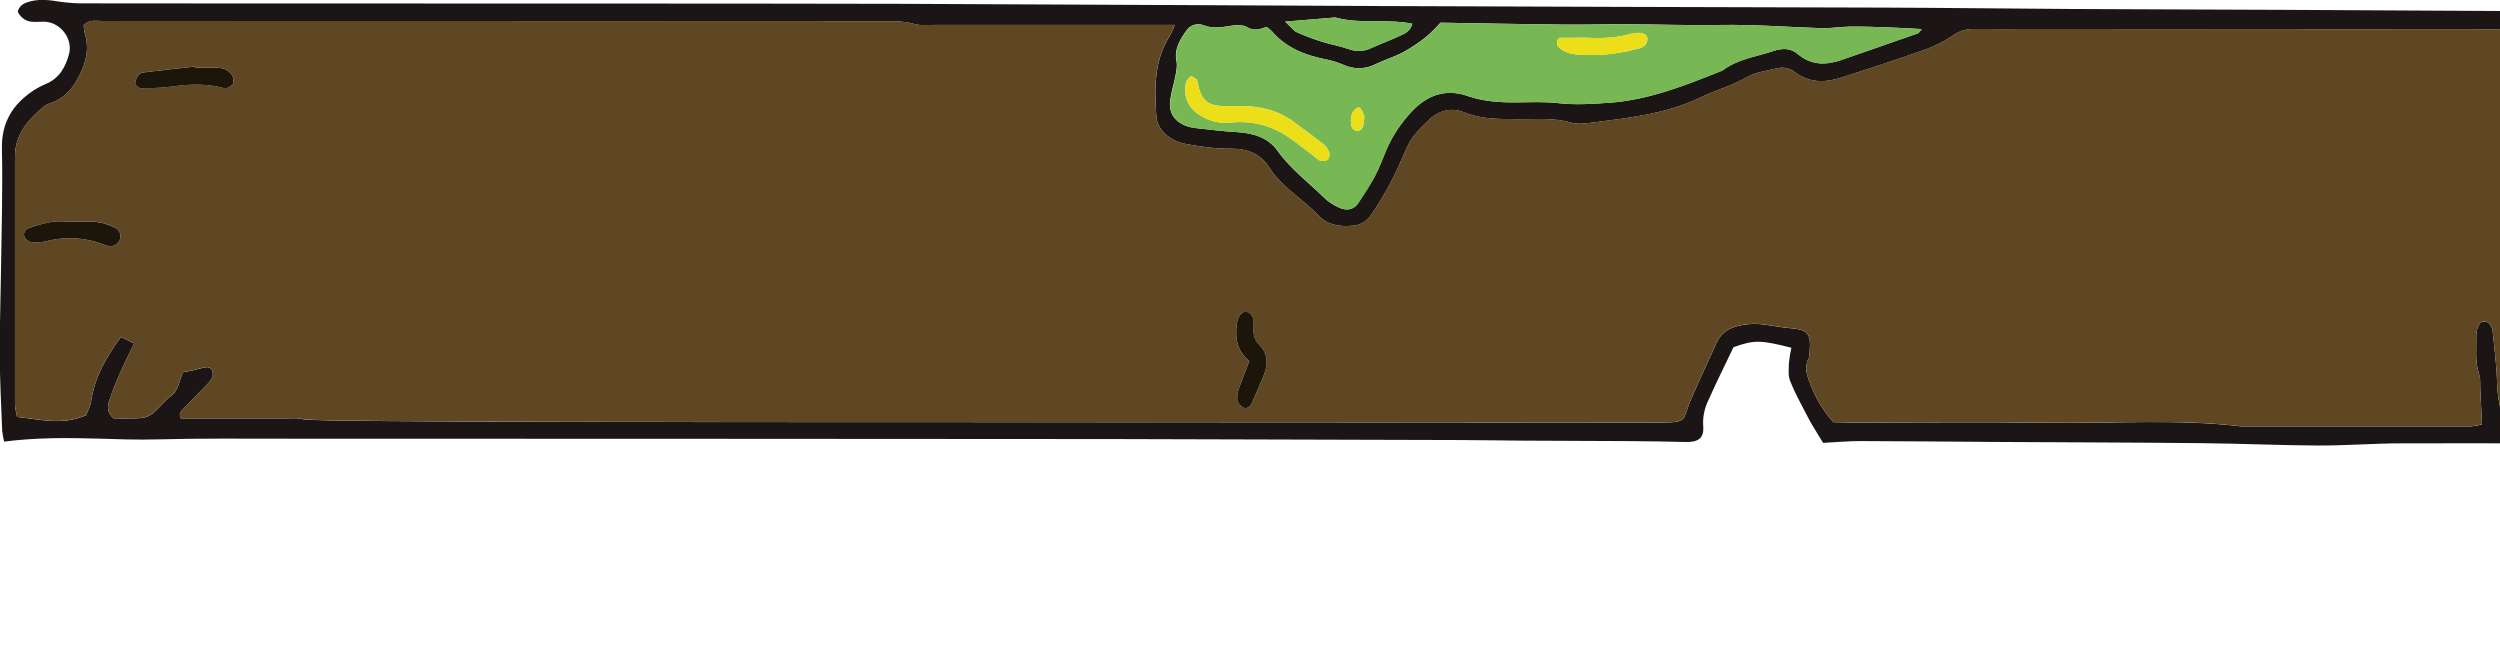 <svg width="688" height="183" viewBox="0 0 688 183" fill="none" xmlns="http://www.w3.org/2000/svg">
<g clip-path="url(#clip0)">
<path d="M1373.46 122.967C1372.55 123.258 1371.65 123.797 1370.75 123.797C1338.23 123.754 1294.99 123.657 1262.47 123.581C1196.08 123.425 1059.95 123.269 993.561 123.129C974.673 123.085 955.79 123.129 936.901 123.048C918.994 122.951 901.081 122.692 883.173 122.509C881.238 122.509 879.304 122.509 877.106 122.509C876.211 124.26 875.407 125.991 874.458 127.64C873.579 129.16 872.395 130.513 871.623 132.081C871.015 133.287 870.673 134.611 870.62 135.962C870.559 138.898 870.666 141.835 870.942 144.758C871.65 151.927 870.063 158.772 868.364 165.634C868.037 166.972 867.436 168.226 866.6 169.317C865.764 170.409 864.711 171.313 863.508 171.972C858.598 174.813 854.45 173.886 851.646 168.97C849.395 165.03 847.969 160.767 848.227 156.104C848.312 154.536 848.484 152.973 848.473 151.41C848.473 146.074 845.718 140.349 837.968 139.552C835.833 139.308 833.682 139.232 831.536 139.325C821.743 139.864 812.047 138.711 802.474 137.078C795.849 135.951 789.026 134.841 783.044 131.24C782.568 130.888 782.018 130.651 781.436 130.545C776.205 130.206 770.974 129.57 765.775 130.976C763.303 131.669 761.192 133.292 759.879 135.509C757.36 139.428 753.645 141.94 749.883 144.365C746.356 146.634 743.66 145.917 741.494 142.446C740.006 140.119 739.311 137.368 739.516 134.609C739.672 132.453 740.015 130.335 740.363 128.211C740.685 126.255 740.899 124.352 739.463 122.282C738.31 122.223 736.986 122.094 735.663 122.094C710.744 122.045 685.815 121.954 660.897 122.007C653.307 122.007 645.723 122.638 638.133 122.606C627.413 122.563 616.726 122.067 606.016 121.959C587.133 121.77 568.245 121.738 549.362 121.625C536.905 121.549 524.454 121.409 511.998 121.382C508.723 121.382 505.448 121.684 501.717 121.873C501.337 121.253 500.737 120.304 500.163 119.339C499.273 117.841 498.33 116.364 497.531 114.817C495.832 111.529 494.015 108.285 492.643 104.857C492.032 103.326 492.268 101.402 492.332 99.666C492.463 98.332 492.685 97.008 492.997 95.704C484.512 93.548 482.765 93.511 477.056 95.548C474.805 100.275 472.275 105.336 469.981 110.505C468.989 112.634 468.557 114.984 468.727 117.329C468.984 120.563 467.349 121.711 464.01 121.641C458.761 121.508 453.512 121.425 448.263 121.393C438.54 121.323 428.817 121.317 419.094 121.264C413.45 121.231 407.806 121.123 402.162 121.102C370.424 120.998 338.688 120.908 306.953 120.832C275.614 120.768 110.169 120.746 78.829 120.73C66.957 120.73 55.079 120.606 43.218 120.924C37.777 121.07 32.374 120.876 26.956 120.708C18.433 120.455 9.916 120.417 1.137 121.528C0.897 120.55 0.718 119.558 0.601 118.558C0.338 111.707 -0.026 104.857 -0.075 98.006C-0.123 90.562 0.161 83.119 0.252 75.675C0.397 64.119 0.788 52.558 0.526 41.013C0.365 33.693 3.5 28.691 9.23 24.886C10.381 24.157 11.591 23.528 12.848 23.005C16.402 21.436 18.069 18.337 18.991 14.887C20.138 10.624 16.584 6.069 12.157 5.967C10.013 5.924 7.831 6.506 6.073 4.808C5.537 4.307 4.787 3.439 4.926 2.981C5.221 2.114 5.837 1.396 6.647 0.976C9.198 -0.178 11.926 -0.172 14.687 0.2C16.979 0.59 19.294 0.831 21.617 0.922C52.769 0.997 218.027 0.922 249.179 1.057C291.04 1.197 332.895 1.482 374.757 1.644C422.639 1.827 470.535 1.977 518.446 2.092C535.598 2.151 552.712 2.372 569.848 2.469C589.315 2.577 608.782 2.614 628.271 2.706C649.489 2.807 670.711 2.92 691.936 3.046H695.072C695.726 4.037 696.396 4.959 696.969 5.94C698.905 9.371 701.774 12.176 705.24 14.025C708.351 15.679 710.969 18.137 712.824 21.145C713.558 22.293 714.475 23.301 715.316 24.379C715.759 25.029 716.396 25.522 717.134 25.785C717.873 26.049 718.676 26.07 719.427 25.845C723.415 24.881 727.563 24.789 731.589 25.576C735.266 26.255 738.278 24.972 740.202 21.948C744.598 15.033 750.606 9.999 757.29 5.46C760.2 3.482 762.65 1.687 766.209 3.213C772.641 3.213 779.073 3.245 785.505 3.213C791.342 3.17 797.173 2.911 803.005 2.959C825.393 3.159 847.782 3.498 870.17 3.682C898.578 3.892 927.023 3.973 955.447 4.118C956.219 4.118 956.99 4.194 958.025 4.248C960.832 7.687 964.501 10.311 968.654 11.847C971.87 13.012 972.765 15.453 972.186 19.027C971.875 20.962 971.382 22.859 970.991 24.778C970.599 26.697 970.637 28.551 971.527 30.13C973.408 30.556 973.917 29.208 974.603 28.422C975.848 26.909 977.402 25.683 979.159 24.827C980.916 23.97 982.835 23.503 984.787 23.457C994.473 23.123 1003.48 20.089 1012.35 16.45C1013.4 15.93 1014.52 15.567 1015.67 15.372C1021.51 14.877 1025.26 11.632 1027.65 6.468C1027.89 5.929 1028.23 5.466 1028.72 4.636C1029.87 4.576 1031.19 4.447 1032.5 4.452C1100.26 4.652 1248.51 4.857 1316.23 5.067C1322.27 5.067 1328.32 5.466 1334.33 5.067C1340.1 4.711 1345.91 4.528 1351.65 3.59C1354.5 3.121 1357.48 3.277 1360.39 3.439C1364.85 3.692 1369.3 4.177 1373.76 4.614C1374.48 4.746 1375.18 4.94 1375.87 5.196C1376.94 8.969 1377.31 20.455 1376.65 28.012C1371.69 32.987 1366.6 37.752 1359.04 39.616C1358.67 41.618 1358.19 43.597 1357.6 45.545C1356.66 48.192 1357.29 50.396 1358.59 52.746C1360.46 56.147 1361.91 59.753 1363.79 63.171C1365.01 65.327 1366.32 67.736 1368.22 69.213C1371.88 72.069 1374.23 75.767 1376.4 79.696C1376.4 80.467 1376.4 81.243 1376.4 82.019C1375.99 82.736 1375.77 83.552 1375.78 84.381C1375.79 85.209 1376.02 86.021 1376.44 86.73L1376.36 92.589C1375.83 94.427 1375.38 96.276 1374.81 98.092C1373.93 100.922 1374.43 103.396 1376.52 105.514C1376.52 107.882 1376.5 110.248 1376.48 112.613C1375.49 116.087 1374.48 119.539 1373.46 122.967ZM865.872 136.981C865.941 135.903 866.016 134.825 866.086 133.747C866.793 130.588 868.814 128.179 870.658 125.662C872.241 123.506 872.278 121.341 870.771 119.167C870.106 118.208 869.339 117.313 868.707 116.332C866.525 112.925 862.811 111.325 859.943 108.705C857.105 105.983 853.401 104.358 849.486 104.118C846.388 103.946 843.301 103.444 840.214 103.455C829.622 103.493 820.484 99.752 812.663 92.751C809.88 90.316 806.613 88.504 803.08 87.436C801.327 86.865 799.666 86.687 798.02 87.566C795.463 88.935 792.842 90.223 790.414 91.797C786.335 94.448 782.273 97.03 777.583 98.583C774.667 99.547 771.874 99.79 769.071 98.68C766.552 97.694 764.099 96.546 761.728 95.241C759.439 93.969 757.204 93.958 755.103 95.241C752.487 96.858 749.947 98.69 749.175 102.011V101.978C745.916 105.385 744.689 109.573 744.673 114.176C744.673 120.805 745.278 127.435 744.024 134.059C743.724 135.338 743.809 136.677 744.268 137.906C744.727 139.136 745.54 140.2 746.602 140.964C750.536 138.63 754.219 136.199 756.743 132.302C758.454 129.641 761.055 127.683 764.076 126.783C770.191 124.843 776.377 125.484 782.567 126.201C783.331 126.323 784.062 126.603 784.711 127.025C789.969 130.324 796.026 131.337 801.863 132.415C811.415 134.14 821.095 135.38 830.877 134.873C833.403 134.716 835.939 134.777 838.455 135.057C846.619 136.064 851.217 141.147 852.354 147.297C852.82 149.783 852.971 152.319 852.804 154.843C852.501 158.769 853.333 162.7 855.2 166.162C857.076 169.714 860.747 169.854 863.015 166.421C863.744 165.268 864.253 163.988 864.515 162.648C865.25 159.004 865.904 155.344 866.381 151.663C866.569 149.728 866.589 147.78 866.44 145.842C866.338 142.861 866.081 139.934 865.882 137.008L865.872 136.981ZM994.162 117.453C995.282 118.849 996.842 118.682 998.375 118.671C1003.33 118.628 1008.29 118.547 1013.24 118.482C1014.02 118.482 1014.79 118.526 1015.57 118.526C1104.54 118.526 1273.98 118.563 1362.95 118.585C1364.12 118.585 1365.29 118.623 1366.45 118.585C1369.36 118.423 1370.03 117.803 1370.59 114.769C1370.73 114.003 1370.59 113.152 1370.92 112.456C1372.06 109.907 1371.81 107.535 1370.43 105.169C1369.82 104.049 1369.44 102.813 1369.32 101.538C1369.2 100.264 1369.35 98.979 1369.75 97.763C1371.28 92.729 1370.48 87.652 1370.69 82.596C1370.84 79.216 1369.58 76.624 1366.65 74.694C1363.71 72.728 1361.4 69.942 1360.01 66.68C1357.96 62.055 1356.09 57.328 1353.29 53.064C1352.72 52.265 1352.31 51.355 1352.1 50.389C1351.89 49.425 1351.89 48.427 1352.08 47.459C1352.74 44.608 1353.46 41.762 1354.36 38.986C1355.2 36.42 1356.99 34.512 1359.66 34.038C1364.36 33.202 1367.62 30.179 1370.92 27.144C1371.57 26.563 1372.1 25.852 1372.47 25.055C1372.84 24.258 1373.04 23.393 1373.06 22.514C1373.21 19.819 1373.71 17.124 1373.97 14.402C1374.04 13.68 1373.77 12.931 1373.62 11.977C1369.28 11.222 1365.19 10.36 1360.87 10.36C1336.33 10.441 1301.08 10.36 1276.55 10.36C1274.61 10.439 1272.66 10.331 1270.74 10.036C1264.75 8.851 1189.09 9.039 1183.08 9.988C1180.66 10.37 1178.09 9.853 1175.58 9.788C1170.93 9.67 1166.23 9.12 1161.64 9.648C1158.57 10.049 1155.48 10.281 1152.39 10.344C1142.65 10.344 1132.92 10.344 1123.19 10.344C1121.68 10.344 1120.03 9.993 1118.46 11.82C1118.46 13.324 1118.37 15.259 1118.37 17.21C1118.37 25.441 1118.37 33.671 1118.37 41.902C1118.45 43.262 1118.31 44.626 1117.97 45.944C1117.72 46.694 1116.73 47.41 1115.92 47.712C1114.9 48.09 1114.17 47.319 1113.61 46.419C1112.54 44.64 1112.63 42.672 1112.63 40.716C1112.63 31.898 1112.67 23.085 1112.63 14.268C1112.54 12.731 1112.36 11.202 1112.1 9.686C1107.51 9.19 1103.34 8.883 1099.07 9.902C1100.14 15.982 1099.56 21.851 1099.76 27.689C1099.89 31.974 1099.46 36.275 1100.7 40.517C1101.17 42.133 1100.86 44.02 1100.82 45.783C1100.83 46.276 1100.67 46.758 1100.37 47.146C1100.06 47.533 1099.63 47.8 1099.15 47.901C1098.58 48.041 1097.99 47.968 1097.47 47.697C1096.95 47.425 1096.55 46.972 1096.34 46.424C1095.44 44.251 1095.01 41.914 1095.06 39.563C1095.1 32.701 1095.01 25.845 1095.01 18.989C1095.07 15.739 1094.36 12.52 1092.97 9.589C1092.3 9.454 1091.63 9.361 1090.95 9.309C1074.21 9.276 1057.46 9.257 1040.72 9.249C1037.6 9.249 1031.08 11.944 1028.75 14.257C1025.77 17.232 1022.41 19.307 1018.18 20.018C1016.3 20.342 1014.49 21.183 1012.68 21.894C1004.7 25.031 996.633 27.678 987.966 28.114C983.351 28.346 979.293 30.012 976.442 33.941C975.643 35.046 974.914 36.21 974.024 37.239C972.138 39.422 968.943 38.932 967.919 36.215C966.183 31.623 964.977 26.939 966.735 22.024C967.319 20.407 968.295 18.79 966.96 16.553C965.448 15.777 963.422 14.995 961.707 13.772C959.992 12.548 958.615 10.909 957.033 9.406C956.482 9.31 955.925 9.247 955.366 9.217C948.552 9.192 941.738 9.178 934.924 9.174H894.038C887.226 9.174 880.402 8.98 873.601 9.222C866.799 9.465 860.115 8.554 853.313 9.045C845.954 9.584 838.525 9.169 831.128 9.163C830.158 9.163 829.113 9.325 828.223 9.039C824.032 7.702 819.739 8.155 815.477 8.134C805.937 8.08 796.396 8.08 786.855 8.134C784.914 8.073 782.971 8.188 781.051 8.479C777.996 8.999 774.874 8.966 771.831 8.382C767.484 7.654 762.859 6.969 759.386 11.077C758.941 11.459 758.428 11.754 757.874 11.944C752.76 14.406 748.508 18.37 745.68 23.312C742.695 28.395 738.353 31.052 732.114 30.567C727.708 30.222 723.185 29.753 718.811 31.337C718.062 31.603 717.25 31.632 716.483 31.421C715.717 31.21 715.033 30.769 714.523 30.157C712.379 27.883 710.203 25.646 708.316 23.183C706.708 21.123 705.164 19.043 702.688 18.261C698.722 17.011 696.026 14.424 693.941 10.985C692.59 8.759 690.623 7.891 688.045 8.053C685.526 8.209 682.985 8.053 680.455 8.053L560.135 8.01C554.491 8.01 548.847 8.042 543.198 8.01C541.262 7.935 539.352 8.482 537.747 9.573C535.334 11.23 532.727 12.582 529.986 13.599C522.31 16.332 514.544 18.833 506.793 21.35C502.35 22.8 497.971 22.886 494.021 19.911C493.341 19.352 492.54 18.96 491.683 18.768C490.826 18.575 489.936 18.586 489.084 18.8C486.259 19.496 483.188 19.835 480.739 21.247C476.649 23.614 472.136 24.81 467.961 26.831C458.313 31.494 447.882 32.464 437.527 33.838C435.812 34.065 433.92 34.205 432.295 33.736C427.498 32.356 422.648 32.868 417.797 32.809C412.748 32.75 407.752 32.906 402.869 30.912C399.402 29.494 395.955 30.405 393.152 33.068C390.745 35.358 388.419 37.703 387.058 40.856C385.584 44.263 384.088 47.674 382.352 50.946C380.775 53.855 379.041 56.674 377.158 59.392C376.579 60.19 375.832 60.849 374.97 61.322C374.108 61.795 373.153 62.072 372.173 62.13C368.759 62.475 365.259 61.882 362.954 59.435C358.58 54.746 352.77 51.62 349.222 45.998C346.917 42.36 343.208 40.861 338.673 40.932C334.643 40.991 330.558 40.393 326.565 39.67C321.795 38.819 318.466 35.752 318.209 31.823C317.7 24.169 317.604 16.515 322.031 9.681C322.52 8.774 322.944 7.834 323.301 6.867H316.928C297.071 6.867 277.213 6.867 257.352 6.867C255.407 6.867 253.359 7.115 251.548 6.592C248.653 5.767 245.775 5.843 242.865 5.838C229.631 5.838 82.286 5.805 69.047 5.8C55.417 5.8 41.786 5.767 28.162 5.8C26.495 5.8 24.651 5.261 23.037 6.937C23.054 7.645 23.142 8.349 23.3 9.039C24.581 13.006 23.868 16.623 22.057 20.358C20.245 24.093 17.967 26.961 14.017 28.346C13.274 28.584 12.578 28.948 11.959 29.424C7.671 33.014 4.122 37.008 4.122 43.109C4.122 65.837 4.122 88.564 4.122 111.292C4.122 112.408 4.487 113.518 4.696 114.742C11.037 115.399 17.109 117.167 23.697 114.262C24.067 113.254 24.849 111.869 25.074 110.397C26.076 103.822 29.185 98.275 33.296 92.729L36.925 94.513C35.585 97.3 34.342 99.704 33.259 102.183C32.04 104.846 30.967 107.574 30.043 110.354C29.603 111.761 29.341 113.459 31.222 115.119C33.473 115.119 36.185 115.238 38.876 115.06C40.021 114.958 41.11 114.517 42.006 113.793C43.797 112.3 45.222 110.354 47.087 108.942C49.312 107.26 49.312 104.539 50.362 102.442C51.558 102.21 52.506 102.054 53.455 101.838C54.56 101.513 55.682 101.246 56.816 101.04C57.1 101.024 57.384 101.077 57.644 101.196C57.903 101.314 58.13 101.494 58.306 101.72C58.614 102.397 58.658 103.167 58.429 103.876C57.962 104.73 57.355 105.498 56.633 106.15C54.613 108.268 52.538 110.344 50.513 112.456C49.875 113.125 49.001 113.755 49.832 115.151C59.222 115.151 68.752 115.151 78.288 115.151C80.035 115.151 81.889 114.92 83.508 115.405C86.392 116.272 223.403 116.143 226.297 116.165C230.381 116.192 234.471 116.165 238.561 116.165C311.373 116.197 384.186 116.237 456.999 116.283C464.659 116.283 462.976 115.593 465.168 110.403C467.441 105.013 469.992 99.747 472.361 94.411C474.023 90.703 477.255 89.651 480.851 89.258C482.209 89.11 483.578 89.11 484.935 89.258C487.433 89.522 489.904 90.077 492.402 90.287C497.553 90.73 498.421 91.673 498.014 96.809C497.965 97.391 498.062 98.071 497.799 98.545C496.277 101.342 497.494 103.903 498.485 106.42C499.923 110.007 501.977 113.313 504.553 116.186C506.632 116.219 508.943 116.289 511.258 116.289C528.78 116.289 546.301 116.1 563.823 116.353C581.511 116.607 599.199 115.243 616.86 117.351C637.888 117.351 658.914 117.351 679.935 117.351C680.985 117.264 682.026 117.084 683.044 116.812C682.878 113.357 682.733 110.252 682.572 107.153C682.503 105.784 682.69 104.323 682.267 103.072C681.039 99.424 681.57 95.694 681.474 91.996C681.529 91.038 681.8 90.106 682.267 89.269C682.803 88.191 684.588 88.239 685.209 89.269C685.561 89.73 685.812 90.261 685.944 90.826C686.421 95.677 687.086 100.528 687.193 105.379C687.284 109.33 688.233 113.028 689.01 116.698C694.107 117.642 695.109 117.625 699.826 116.483C699.922 114.704 700.11 112.796 700.121 110.888C700.158 103.638 700.121 96.389 700.169 89.139C700.141 87.779 700.296 86.421 700.63 85.102C700.798 84.772 701.042 84.487 701.342 84.272C701.643 84.058 701.991 83.919 702.356 83.868C702.967 83.836 703.991 84.407 704.168 84.946C704.587 86.232 704.801 87.576 704.8 88.929C704.859 96.766 704.8 104.603 704.864 112.44C704.961 114.055 705.14 115.663 705.4 117.259C709.442 117.302 713.108 117.367 716.779 117.383C720.676 117.383 724.568 117.48 728.459 117.383C732.093 117.275 735.802 117.981 739.538 116.704C739.857 111.59 741.191 106.592 743.461 102.005C745.877 96.792 750.059 92.613 755.259 90.217C757.569 89.139 759.675 89.053 761.932 90.266C764.504 91.646 767.168 92.864 769.768 94.19C770.545 94.591 771.397 94.828 772.269 94.884C773.141 94.941 774.016 94.816 774.838 94.519C779.279 93.06 783.488 90.969 787.338 88.309C790.26 86.391 793.303 84.668 796.45 83.151C797.784 82.499 799.575 81.944 800.904 82.294C805.728 83.566 810.654 84.623 814.55 88.39C821.55 95.144 829.955 98.938 839.795 98.556C844.335 98.378 848.666 99.51 853.077 100.038C855.602 100.383 857.999 101.364 860.045 102.889C863.923 105.822 867.605 109.009 871.065 112.429C877.015 118.267 874.844 117.404 883.211 117.415C920.191 117.462 957.178 117.483 994.172 117.48L994.162 117.453ZM348.584 7.411C346.858 7.95 345.213 8.683 343.224 7.487C342.056 6.775 340.19 6.867 338.716 7.099C336.197 7.492 333.812 7.94 331.271 6.969C330.441 6.625 329.52 6.576 328.658 6.83C327.797 7.084 327.047 7.625 326.533 8.365C324.743 10.893 323.065 13.486 323.767 16.941C324.025 18.207 323.692 19.636 323.451 20.956C323.06 23.064 322.379 25.128 322.074 27.247C321.538 30.901 322.99 33.294 326.362 34.636C327.274 34.968 328.225 35.18 329.192 35.267C332.858 35.671 336.524 36.135 340.206 36.345C344.671 36.614 348.906 37.725 351.548 41.454C355.118 46.494 359.99 50.078 364.294 54.326C365.556 55.535 367.025 56.504 368.63 57.188C370.538 58.012 372.521 57.808 373.808 55.84C375.416 53.393 377.051 50.957 378.412 48.38C379.682 45.966 380.588 43.357 381.687 40.835C383.378 37.079 385.69 33.64 388.526 30.664C392.75 26.147 397.853 24.331 403.866 26.411C408.186 27.909 412.603 28.211 417.105 28.168C420.997 28.136 424.92 27.947 428.774 28.378C433.459 28.917 438.047 28.605 442.71 28.287C453.8 27.527 463.876 23.436 473.996 19.41C478.16 16.219 483.317 15.604 488.082 14.02C490.328 13.265 492.734 13.136 494.733 14.86C498.432 18.035 502.516 17.96 506.815 16.477C513.783 14.052 520.777 11.626 527.745 9.195C528.115 9.066 528.351 8.554 528.849 7.994C525.564 7.826 522.664 7.643 519.737 7.541C516.254 7.422 512.77 7.287 509.286 7.32C506.568 7.32 503.851 7.859 501.144 7.751C491.818 7.428 482.513 6.711 473.16 6.872C464.584 7.018 456.035 6.705 447.469 6.668C441.831 6.641 436.187 6.835 430.543 6.775C419.287 6.657 407.999 6.43 396.432 6.236C395.194 7.471 393.934 8.991 392.418 10.182C390.451 11.756 388.353 13.155 386.146 14.364C383.756 15.631 381.124 16.434 378.675 17.599C377.293 18.326 375.763 18.725 374.204 18.765C372.644 18.804 371.097 18.482 369.681 17.825C368.072 17.139 366.396 16.628 364.68 16.299C359.02 15.162 353.869 13.114 349.983 8.576C349.552 8.146 349.084 7.757 348.584 7.411ZM353.66 5.951C355.268 7.433 355.949 8.441 356.876 8.872C359.163 9.893 361.51 10.775 363.903 11.513C366.288 12.268 368.786 12.677 371.139 13.508C372.131 13.887 373.189 14.06 374.249 14.016C375.309 13.973 376.35 13.713 377.308 13.254C379.945 12.063 382.668 11.066 385.289 9.837C386.613 9.217 388.135 8.651 388.65 6.533C381.607 5.094 374.365 6.759 367.478 4.803L353.66 5.951Z" fill="#1B1615"/>
<path d="M1373.61 11.95C1369.27 11.195 1365.18 10.332 1360.86 10.332C1336.32 10.413 1301.07 10.332 1276.54 10.332C1274.6 10.412 1272.65 10.304 1270.73 10.009C1264.74 8.823 1189.07 9.012 1183.07 9.961C1180.64 10.343 1178.08 9.826 1175.57 9.761C1170.92 9.643 1166.21 9.093 1161.63 9.621C1158.56 10.022 1155.47 10.254 1152.38 10.316C1142.64 10.316 1132.91 10.316 1123.17 10.316C1121.67 10.316 1120.02 9.966 1118.45 11.793C1118.45 13.297 1118.36 15.232 1118.36 17.183C1118.36 25.414 1118.36 33.644 1118.36 41.875C1118.43 43.235 1118.3 44.598 1117.96 45.917C1117.71 46.666 1116.72 47.383 1115.91 47.685C1114.89 48.062 1114.15 47.291 1113.6 46.391C1112.52 44.613 1112.62 42.645 1112.62 40.689C1112.62 31.871 1112.66 23.058 1112.62 14.24C1112.53 12.704 1112.35 11.175 1112.08 9.659C1107.5 9.163 1103.33 8.856 1099.05 9.874C1100.13 15.954 1099.55 21.824 1099.75 27.661C1099.88 31.946 1099.45 36.248 1100.69 40.489C1101.16 42.106 1100.85 43.993 1100.81 45.755C1100.82 46.249 1100.66 46.731 1100.36 47.118C1100.05 47.505 1099.62 47.773 1099.14 47.874C1098.57 48.014 1097.97 47.941 1097.46 47.669C1096.94 47.398 1096.54 46.945 1096.33 46.397C1095.43 44.224 1095 41.887 1095.05 39.535C1095.09 32.674 1095 25.818 1095 18.962C1095.05 15.711 1094.35 12.493 1092.96 9.562C1092.29 9.427 1091.62 9.334 1090.94 9.281C1074.2 9.249 1057.45 9.229 1040.71 9.222C1037.59 9.222 1031.06 11.917 1028.74 14.229C1025.76 17.205 1022.4 19.28 1018.17 19.991C1016.29 20.315 1014.48 21.156 1012.67 21.867C1004.69 25.004 996.621 27.651 987.954 28.087C983.339 28.319 979.282 29.984 976.43 33.914C975.632 35.019 974.903 36.183 974.013 37.212C972.126 39.395 968.932 38.905 967.908 36.188C966.171 31.596 964.965 26.912 966.723 21.996C967.307 20.379 968.283 18.762 966.948 16.526C965.437 15.749 963.411 14.968 961.696 13.744C959.98 12.521 958.603 10.882 957.022 9.379C956.47 9.283 955.914 9.22 955.355 9.19C948.541 9.165 941.726 9.15 934.912 9.147H894.026C887.214 9.147 880.391 8.953 873.589 9.195C866.787 9.438 860.103 8.527 853.302 9.017C845.943 9.556 838.514 9.141 831.117 9.136C830.147 9.136 829.102 9.298 828.212 9.012C824.02 7.675 819.727 8.128 815.466 8.106C805.925 8.053 796.385 8.053 786.844 8.106C784.903 8.045 782.96 8.161 781.039 8.451C777.985 8.972 774.863 8.939 771.82 8.354C767.473 7.627 762.847 6.942 759.374 11.049C758.93 11.432 758.417 11.727 757.863 11.917C752.749 14.379 748.497 18.343 745.669 23.285C742.683 28.367 738.342 31.025 732.103 30.54C727.697 30.195 723.173 29.726 718.799 31.31C718.05 31.576 717.238 31.605 716.472 31.394C715.706 31.183 715.022 30.742 714.512 30.13C712.368 27.855 710.191 25.619 708.305 23.155C706.697 21.096 705.153 19.016 702.677 18.234C698.71 16.984 696.014 14.397 693.929 10.958C692.579 8.732 690.612 7.864 688.033 8.026C685.514 8.182 682.974 8.026 680.444 8.026L560.124 7.982C554.48 7.982 548.836 8.015 543.186 7.982C541.25 7.907 539.341 8.455 537.735 9.546C535.322 11.203 532.716 12.555 529.974 13.572C522.299 16.305 514.532 18.805 506.782 21.323C502.338 22.773 497.959 22.859 494.009 19.884C493.329 19.325 492.529 18.933 491.672 18.741C490.815 18.548 489.925 18.559 489.073 18.773C486.248 19.468 483.177 19.808 480.727 21.22C476.638 23.586 472.124 24.783 467.949 26.804C458.301 31.467 447.871 32.437 437.515 33.811C435.8 34.038 433.908 34.178 432.284 33.709C427.487 32.329 422.636 32.841 417.785 32.782C412.736 32.722 407.741 32.879 402.858 30.884C399.39 29.467 395.944 30.378 393.14 33.04C390.734 35.331 388.408 37.676 387.046 40.829C385.572 44.235 384.077 47.647 382.34 50.919C380.763 53.828 379.03 56.647 377.146 59.365C376.567 60.163 375.82 60.822 374.959 61.295C374.097 61.768 373.142 62.044 372.162 62.103C368.747 62.448 365.247 61.855 362.943 59.408C358.569 54.719 352.759 51.593 349.21 45.971C346.906 42.333 343.197 40.834 338.662 40.904C334.631 40.964 330.547 40.365 326.554 39.643C321.784 38.791 318.455 35.725 318.198 31.795C317.689 24.142 317.592 16.488 322.019 9.653C322.508 8.747 322.933 7.807 323.29 6.84H316.927C297.071 6.84 277.212 6.84 257.352 6.84C255.406 6.84 253.359 7.088 251.547 6.565C248.653 5.74 245.774 5.816 242.864 5.81C229.63 5.81 82.286 5.778 69.046 5.773C55.416 5.773 41.786 5.74 28.161 5.773C26.494 5.773 24.65 5.234 23.037 6.91C23.053 7.618 23.142 8.322 23.299 9.012C24.581 12.979 23.868 16.596 22.056 20.331C20.244 24.066 17.966 26.934 14.016 28.319C13.274 28.557 12.577 28.921 11.958 29.397C7.67 32.986 4.122 36.98 4.122 43.082C4.122 65.81 4.122 88.537 4.122 111.265C4.122 112.381 4.486 113.491 4.695 114.715C11.036 115.372 17.109 117.14 23.696 114.235C24.066 113.227 24.849 111.842 25.074 110.37C26.076 103.795 29.185 98.248 33.296 92.702L36.924 94.486C35.584 97.273 34.341 99.677 33.258 102.156C32.04 104.819 30.966 107.547 30.042 110.327C29.603 111.734 29.34 113.432 31.221 115.092C33.473 115.092 36.185 115.21 38.875 115.033C40.02 114.931 41.11 114.49 42.006 113.766C43.796 112.273 45.222 110.327 47.087 108.915C49.311 107.233 49.311 104.511 50.362 102.415C51.557 102.183 52.506 102.027 53.455 101.811C54.56 101.485 55.682 101.219 56.815 101.013C57.1 100.997 57.384 101.05 57.643 101.169C57.903 101.287 58.13 101.467 58.305 101.692C58.613 102.37 58.657 103.14 58.428 103.848C57.961 104.702 57.354 105.471 56.633 106.123C54.612 108.241 52.538 110.316 50.512 112.429C49.874 113.098 49 113.728 49.831 115.124C59.222 115.124 68.752 115.124 78.287 115.124C80.034 115.124 81.889 114.892 83.508 115.378C86.391 116.245 223.402 116.116 226.296 116.138C230.381 116.164 234.47 116.138 238.56 116.138C311.373 116.17 384.186 116.209 456.999 116.256C464.658 116.256 462.975 115.566 465.167 110.376C467.44 104.986 469.991 99.72 472.36 94.384C474.022 90.675 477.254 89.624 480.85 89.231C482.208 89.083 483.577 89.083 484.935 89.231C487.432 89.495 489.903 90.05 492.401 90.26C497.552 90.702 498.42 91.645 498.013 96.782C497.965 97.364 498.061 98.043 497.799 98.518C496.276 101.315 497.493 103.875 498.485 106.392C499.923 109.98 501.976 113.286 504.552 116.159C506.632 116.191 508.942 116.261 511.257 116.261C528.779 116.261 546.301 116.073 563.822 116.326C581.51 116.579 599.198 115.216 616.859 117.323C637.888 117.323 658.913 117.323 679.935 117.323C680.985 117.237 682.025 117.056 683.043 116.784C682.877 113.329 682.732 110.225 682.572 107.125C682.502 105.756 682.69 104.296 682.266 103.045C681.039 99.396 681.569 95.666 681.473 91.969C681.528 91.011 681.8 90.079 682.266 89.242C682.802 88.164 684.587 88.212 685.209 89.242C685.561 89.703 685.811 90.234 685.943 90.799C686.42 95.65 687.085 100.501 687.192 105.352C687.283 109.303 688.232 113.001 689.009 116.671C694.106 117.614 695.108 117.598 699.825 116.456C699.922 114.677 700.109 112.769 700.12 110.861C700.158 103.611 700.12 96.362 700.168 89.112C700.14 87.752 700.295 86.394 700.629 85.075C700.797 84.745 701.041 84.46 701.342 84.245C701.642 84.03 701.99 83.891 702.355 83.841C702.966 83.808 703.99 84.38 704.167 84.919C704.586 86.204 704.8 87.549 704.799 88.902C704.858 96.739 704.799 104.576 704.864 112.413C704.96 114.027 705.139 115.636 705.4 117.232C709.441 117.275 713.107 117.339 716.779 117.356C720.675 117.356 724.567 117.453 728.458 117.356C732.092 117.248 735.801 117.954 739.537 116.677C739.856 111.563 741.19 106.565 743.461 101.978C745.881 96.775 750.062 92.606 755.258 90.217C757.568 89.139 759.674 89.053 761.931 90.266C764.504 91.645 767.167 92.864 769.767 94.19C770.545 94.591 771.396 94.828 772.268 94.884C773.141 94.941 774.015 94.816 774.838 94.518C779.278 93.06 783.487 90.969 787.337 88.309C790.259 86.391 793.303 84.668 796.449 83.151C797.783 82.499 799.574 81.944 800.903 82.294C805.727 83.566 810.653 84.622 814.549 88.39C821.549 95.144 829.954 98.938 839.795 98.555C844.335 98.378 848.665 99.51 853.077 100.038C855.601 100.383 857.998 101.363 860.045 102.889C863.922 105.822 867.604 109.009 871.064 112.429C877.014 118.267 874.843 117.404 883.21 117.415C920.197 117.476 957.181 117.505 994.161 117.501C999.682 117.501 1005.2 117.415 1010.72 117.501C1011.56 117.501 1012.4 118.18 1013.24 118.541C1014.02 118.541 1014.79 118.585 1015.57 118.585C1104.54 118.585 1273.98 118.622 1362.95 118.644C1364.11 118.644 1365.29 118.682 1366.45 118.644C1369.36 118.482 1370.03 117.862 1370.59 114.828C1370.73 114.062 1370.59 113.211 1370.92 112.515C1372.06 109.966 1371.81 107.594 1370.43 105.228C1369.81 104.1 1369.43 102.854 1369.31 101.568C1369.19 100.283 1369.34 98.987 1369.75 97.763C1371.28 92.729 1370.48 87.651 1370.69 82.596C1370.84 79.216 1369.58 76.624 1366.64 74.694C1363.71 72.727 1361.4 69.942 1360.01 66.679C1357.96 62.055 1356.09 57.328 1353.29 53.064C1352.72 52.265 1352.31 51.354 1352.1 50.389C1351.89 49.424 1351.89 48.426 1352.08 47.459C1352.74 44.607 1353.46 41.761 1354.36 38.986C1355.2 36.42 1356.99 34.512 1359.66 34.038C1364.36 33.202 1367.62 30.178 1370.92 27.144C1371.57 26.563 1372.1 25.852 1372.47 25.055C1372.84 24.258 1373.04 23.393 1373.06 22.514C1373.21 19.819 1373.71 17.124 1373.97 14.402C1374.04 13.68 1373.76 12.903 1373.61 11.95ZM32.98 65.962C32.766 66.514 32.384 66.983 31.89 67.303C31.395 67.624 30.812 67.779 30.224 67.746C29.646 67.686 29.081 67.531 28.552 67.288C23.445 65.309 17.846 65.009 12.558 66.431C11.229 66.717 9.861 66.777 8.511 66.609C8.155 66.536 7.818 66.387 7.523 66.172C7.228 65.958 6.982 65.682 6.802 65.364C6.689 65.144 6.623 64.902 6.607 64.655C6.591 64.408 6.626 64.16 6.709 63.927C6.793 63.694 6.923 63.481 7.092 63.3C7.261 63.12 7.465 62.977 7.691 62.879C9.844 62.047 12.074 61.431 14.348 61.041C16.246 60.739 18.224 60.977 21.123 60.977C23.45 61.063 26.794 60.551 29.951 61.941C30.674 62.203 31.381 62.507 32.068 62.852C32.546 63.192 32.896 63.684 33.061 64.248C33.227 64.812 33.198 65.416 32.98 65.962ZM64.115 22.977C63.916 23.295 63.656 23.569 63.349 23.783C63.042 23.997 62.696 24.146 62.331 24.223C61.634 24.363 60.835 24.012 60.085 23.861C55.856 23.004 51.648 23.198 47.392 23.797C44.522 24.147 41.632 24.304 38.741 24.266C38.205 24.266 37.171 23.387 37.187 22.945C37.298 22.035 37.671 21.177 38.259 20.476C38.548 20.094 39.283 19.937 39.84 19.878C44.439 19.339 49.038 18.8 53.637 18.304C53.637 18.423 53.637 18.547 53.674 18.665C55.818 18.665 57.962 18.665 60.079 18.665C60.862 18.658 61.633 18.857 62.315 19.241C62.998 19.626 63.569 20.184 63.971 20.859C64.151 21.183 64.257 21.543 64.282 21.913C64.307 22.283 64.25 22.654 64.115 22.999V22.977ZM347.517 103.935C346.514 106.263 345.555 108.613 344.499 110.942C344.065 111.89 343.121 112.612 342.167 112.144C341.758 111.921 341.399 111.614 341.116 111.242C340.832 110.871 340.63 110.443 340.522 109.988C340.442 108.835 340.625 107.679 341.058 106.608C341.873 104.226 342.843 101.897 343.813 99.396C340.431 96.647 339.82 93.112 340.356 89.247C340.437 88.476 340.664 87.728 341.026 87.043C341.53 86.153 342.441 85.533 343.454 85.965C343.778 86.128 344.066 86.356 344.3 86.633C344.535 86.911 344.712 87.234 344.821 87.582C345.001 88.54 345.044 89.521 344.949 90.492C344.901 92.109 345.206 93.597 346.423 94.804C349.264 97.51 348.926 100.663 347.517 103.935Z" fill="#604723"/>
<path d="M348.583 7.411C349.108 7.757 349.599 8.15 350.052 8.586C353.938 13.124 359.089 15.173 364.749 16.31C366.465 16.638 368.141 17.15 369.75 17.835C371.166 18.493 372.714 18.814 374.273 18.775C375.832 18.736 377.362 18.337 378.744 17.609C381.193 16.434 383.825 15.631 386.215 14.375C388.422 13.166 390.521 11.767 392.487 10.192C394.003 9.001 395.263 7.497 396.501 6.247C408.068 6.436 419.34 6.662 430.612 6.786C436.256 6.845 441.9 6.651 447.538 6.678C456.114 6.716 464.69 7.028 473.229 6.883C482.582 6.721 491.887 7.422 501.213 7.762C503.92 7.853 506.637 7.357 509.355 7.33C512.839 7.298 516.323 7.433 519.806 7.551C522.706 7.654 525.606 7.837 528.918 8.004C528.42 8.543 528.184 9.082 527.814 9.206C520.846 11.659 513.878 14.057 506.884 16.488C502.596 17.986 498.501 18.062 494.802 14.871C492.803 13.146 490.397 13.254 488.151 14.03C483.386 15.647 478.229 16.245 474.065 19.42C463.945 23.462 453.869 27.537 442.779 28.297C438.105 28.615 433.517 28.912 428.843 28.389C424.989 27.958 421.066 28.146 417.174 28.179C412.672 28.222 408.255 27.92 403.935 26.422C397.922 24.341 392.819 26.157 388.595 30.674C385.759 33.651 383.447 37.09 381.756 40.845C380.684 43.351 379.751 45.96 378.481 48.391C377.12 50.968 375.474 53.404 373.877 55.851C372.59 57.818 370.607 58.007 368.699 57.198C367.094 56.515 365.625 55.545 364.363 54.336C360.075 50.11 355.187 46.505 351.617 41.465C348.975 37.735 344.74 36.614 340.275 36.355C336.593 36.134 332.927 35.671 329.261 35.277C328.294 35.191 327.343 34.979 326.431 34.647C323.038 33.305 321.607 30.911 322.143 27.257C322.448 25.139 323.129 23.074 323.52 20.967C323.761 19.646 324.094 18.218 323.836 16.951C323.134 13.496 324.812 10.904 326.602 8.376C327.116 7.636 327.866 7.094 328.727 6.84C329.589 6.587 330.511 6.636 331.34 6.98C333.881 7.95 336.266 7.519 338.785 7.109C340.259 6.878 342.125 6.786 343.293 7.497C345.212 8.683 346.857 7.95 348.583 7.411ZM327.776 20.918C327.278 21.527 326.549 22.023 326.409 22.649C325.562 26.476 326.945 29.596 330.161 31.682C332.791 33.381 335.931 34.097 339.032 33.703C345.555 33.067 351.263 35.045 356.387 39.007C358.081 40.306 359.786 41.589 361.485 42.877C362.101 43.346 362.659 44.014 363.355 44.214C363.701 44.318 364.066 44.345 364.424 44.292C364.781 44.239 365.123 44.107 365.424 43.907C365.641 43.615 365.787 43.276 365.849 42.918C365.911 42.559 365.889 42.191 365.783 41.842C365.408 40.945 364.812 40.159 364.052 39.557C361.463 37.52 358.783 35.601 356.146 33.628C351.762 30.356 346.756 29.16 341.396 29.17C339.648 29.17 337.901 29.267 336.159 29.17C332.6 29.014 330.954 27.694 329.92 24.239C329.695 23.5 329.727 22.659 329.384 21.991C329.154 21.56 328.478 21.366 327.776 20.918ZM436.363 10.386C434.042 10.386 431.721 10.386 429.395 10.419C429.213 10.453 429.042 10.534 428.901 10.654C428.759 10.774 428.65 10.929 428.586 11.103C428.489 11.642 428.436 12.375 428.725 12.72C430.237 14.445 432.316 14.876 434.492 15.049C439.534 15.391 444.597 14.94 449.5 13.712C451.108 13.313 453.15 13.135 453.37 10.828C453.515 9.357 451.473 8.527 448.476 9.395C444.467 10.543 440.426 10.564 436.352 10.386H436.363ZM375.479 32.054C375.265 31.601 375.029 30.437 374.327 29.774C373.625 29.111 372.135 30.48 371.856 32.162C371.784 32.535 371.752 32.914 371.76 33.294C371.819 34.436 371.803 35.655 373.271 35.989C374.343 36.221 375.11 35.369 375.319 33.833C375.378 33.439 375.399 33.084 375.479 32.054Z" fill="#77B855"/>
<path d="M353.659 5.951L367.499 4.802C374.386 6.759 381.627 5.094 388.67 6.533C388.134 8.651 386.634 9.228 385.31 9.837C382.689 11.066 379.95 12.063 377.329 13.254C376.371 13.713 375.33 13.972 374.27 14.016C373.209 14.059 372.151 13.886 371.159 13.507C368.806 12.677 366.309 12.268 363.923 11.513C361.531 10.775 359.184 9.893 356.897 8.872C355.948 8.441 355.256 7.433 353.659 5.951Z" fill="#77B855"/>
<path d="M343.824 99.38C340.442 96.631 339.831 93.095 340.367 89.231C340.448 88.46 340.676 87.711 341.037 87.026C341.541 86.137 342.452 85.517 343.465 85.948C343.789 86.112 344.077 86.34 344.311 86.617C344.546 86.895 344.723 87.218 344.832 87.565C345.012 88.524 345.056 89.504 344.96 90.476C344.912 92.093 345.218 93.581 346.434 94.788C349.264 97.547 348.927 100.717 347.506 103.951C346.504 106.279 345.545 108.629 344.489 110.958C344.054 111.906 343.111 112.629 342.157 112.16C341.747 111.937 341.389 111.63 341.105 111.258C340.822 110.887 340.619 110.459 340.512 110.004C340.432 108.851 340.615 107.695 341.048 106.624C341.884 104.231 342.854 101.886 343.824 99.38Z" fill="#1B150A"/>
<path d="M21.124 60.998C23.45 61.084 26.794 60.572 29.951 61.963C30.674 62.224 31.381 62.529 32.069 62.874C32.542 63.212 32.889 63.7 33.054 64.26C33.219 64.82 33.193 65.419 32.98 65.962C32.766 66.514 32.385 66.983 31.89 67.303C31.395 67.624 30.812 67.779 30.225 67.746C29.646 67.686 29.082 67.531 28.553 67.288C23.445 65.309 17.846 65.009 12.559 66.431C11.229 66.717 9.861 66.777 8.512 66.609C8.155 66.536 7.818 66.387 7.523 66.172C7.228 65.958 6.982 65.682 6.802 65.364C6.689 65.144 6.623 64.902 6.607 64.655C6.591 64.408 6.626 64.16 6.71 63.927C6.793 63.694 6.923 63.481 7.092 63.3C7.261 63.12 7.465 62.977 7.692 62.879C9.845 62.047 12.075 61.431 14.349 61.041C16.246 60.761 18.224 60.998 21.124 60.998Z" fill="#1B150A"/>
<path d="M53.674 18.687C55.818 18.687 57.962 18.687 60.08 18.687C60.862 18.68 61.633 18.878 62.316 19.263C62.998 19.648 63.569 20.206 63.971 20.881C64.147 21.201 64.251 21.556 64.276 21.921C64.301 22.286 64.246 22.652 64.115 22.994C63.916 23.311 63.656 23.585 63.349 23.799C63.042 24.013 62.696 24.163 62.331 24.239C61.634 24.379 60.835 24.029 60.085 23.878C55.856 23.02 51.648 23.215 47.392 23.813C44.523 24.163 41.632 24.32 38.742 24.282C38.206 24.282 37.171 23.403 37.187 22.961C37.298 22.051 37.671 21.193 38.259 20.493C38.549 20.11 39.283 19.954 39.84 19.894C44.439 19.355 49.038 18.816 53.637 18.32L53.674 18.687Z" fill="#1B150A"/>
<path d="M327.776 20.919C328.489 21.366 329.165 21.56 329.384 21.996C329.722 22.665 329.69 23.506 329.92 24.244C330.992 27.71 332.6 29.02 336.181 29.192C337.923 29.273 339.67 29.192 341.417 29.192C346.777 29.192 351.783 30.378 356.168 33.65C358.805 35.622 361.485 37.541 364.074 39.578C364.834 40.18 365.43 40.967 365.805 41.864C365.911 42.212 365.933 42.581 365.871 42.939C365.808 43.298 365.663 43.637 365.446 43.928C365.145 44.129 364.803 44.26 364.445 44.313C364.088 44.366 363.723 44.34 363.377 44.235C362.68 44.036 362.123 43.368 361.506 42.899C359.807 41.611 358.103 40.328 356.409 39.029C351.285 35.067 345.577 33.1 339.054 33.725C335.945 34.124 332.797 33.408 330.161 31.704C326.978 29.618 325.568 26.497 326.41 22.67C326.538 22.023 327.267 21.527 327.776 20.919Z" fill="#ECDE18"/>
<path d="M436.353 10.386C440.426 10.564 444.468 10.543 448.471 9.384C451.468 8.516 453.51 9.346 453.365 10.818C453.145 13.124 451.114 13.302 449.495 13.701C444.592 14.929 439.529 15.38 434.487 15.038C432.311 14.876 430.232 14.434 428.72 12.71C428.431 12.375 428.484 11.632 428.581 11.092C428.645 10.918 428.754 10.763 428.896 10.643C429.038 10.523 429.208 10.442 429.39 10.408C431.711 10.36 434.032 10.386 436.353 10.386Z" fill="#ECDE18"/>
<path d="M375.48 32.054C375.389 33.057 375.367 33.439 375.319 33.817C375.11 35.358 374.322 36.21 373.271 35.973C371.803 35.649 371.819 34.431 371.76 33.278C371.752 32.898 371.784 32.519 371.856 32.146C372.135 30.464 373.577 29.057 374.327 29.758C375.078 30.459 375.276 31.601 375.48 32.054Z" fill="#ECDE18"/>
</g>
<defs>
<clipPath id="clip0">
<rect width="1377" height="183" fill="white"/>
</clipPath>
</defs>
</svg>
